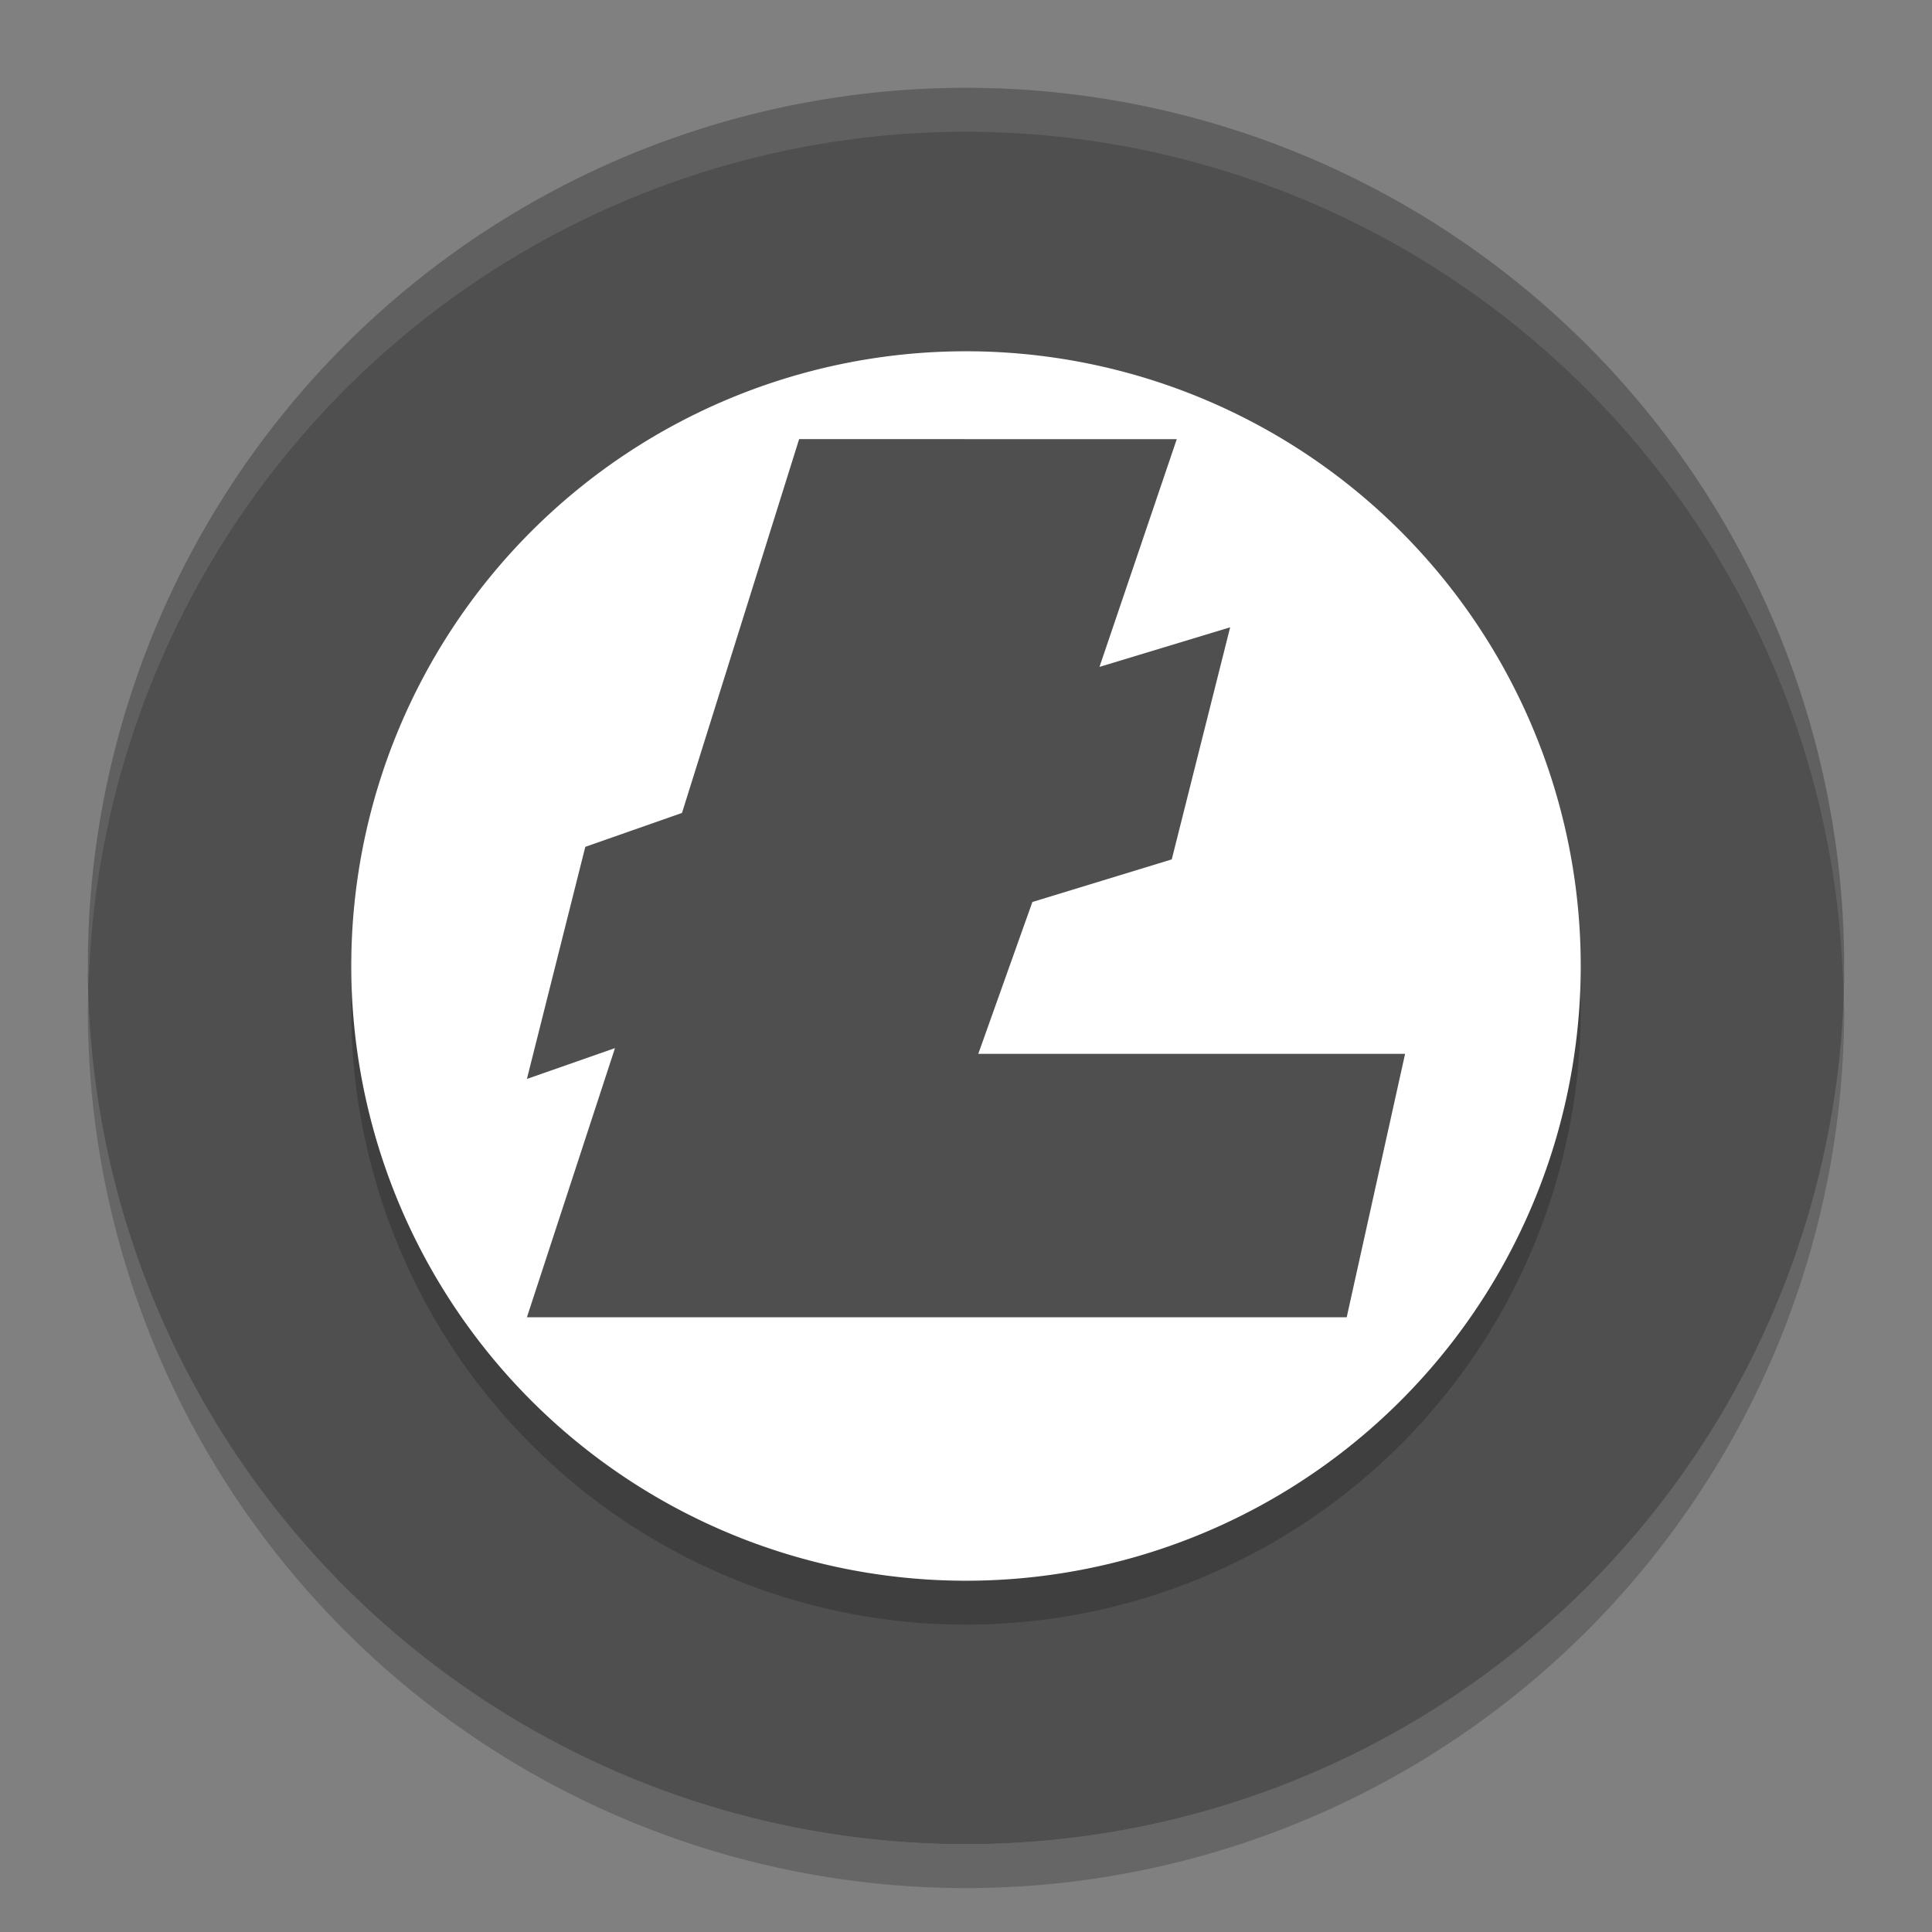 <svg width="22" height="22" version="1.1" viewBox="0 0 22 22" xmlns="http://www.w3.org/2000/svg">
 <rect x="0" y="0" width="22" height="22" fill="#808080" stroke="none"/>
 <path d="M 1.01,11.207 A 10,10 0 0 0 1,11.5 a 10,10 0 0 0 10,10 10,10 0 0 0 10,-10 10,10 0 0 0 -0.01,-0.207 10,10 0 0 1 -9.99,9.707 10,10 0 0 1 -9.99,-9.793 z" style="opacity:.2"/>
 <circle cx="11" cy="11.053" r="8.571" style="fill:#ffffff"/>
 <path d="M 11,1.053 A 10,10.008 0 0 0 1,11.06 10,10.008 0 0 0 1.008,11.205 10,10.008 0 0 1 11,1.41 10,10.008 0 0 1 20.992,11.267 10,10.008 0 0 0 21,11.06 10,10.008 0 0 0 11,1.053 Z" style="fill:#ffffff;opacity:.2"/>
 <path d="m11 1a10 10 0 0 0 -10 10 10 10 0 0 0 10 10 10 10 0 0 0 10 -10 10 10 0 0 0 -10 -10z" style="fill:#4f4f4f"/>
 <path d="M 11,4.5 A 7,7 0 0 1 18,11.5 7,7 0 0 1 11,18.5 7,7 0 0 1 4,11.5 7,7 0 0 1 11,4.5 Z" style="opacity:.2"/>
 <path d="M 11,4 A 7,7 0 0 1 18,11 7,7 0 0 1 11,18 7,7 0 0 1 4,11 7,7 0 0 1 11,4 Z" style="fill:#ffffff"/>
 <path d="m9.1 5-1.334 4.257-1.101 0.386-0.665 2.643 1.003-0.351-1.003 3.065h9.335l0.665-3h-4.86l0.616-1.729 1.587-0.485 0.665-2.643-1.488 0.451 0.88-2.593z" style="fill:#4f4f4f"/>
 <path d="M 11,1 A 10,10 0 0 0 1,11 10,10 0 0 0 1.01,11.207 10,10 0 0 1 11,1.5 10,10 0 0 1 20.99,11.293 10,10 0 0 0 21,11 10,10 0 0 0 11,1 Z" style="fill:#ffffff;opacity:.1"/>
</svg>
